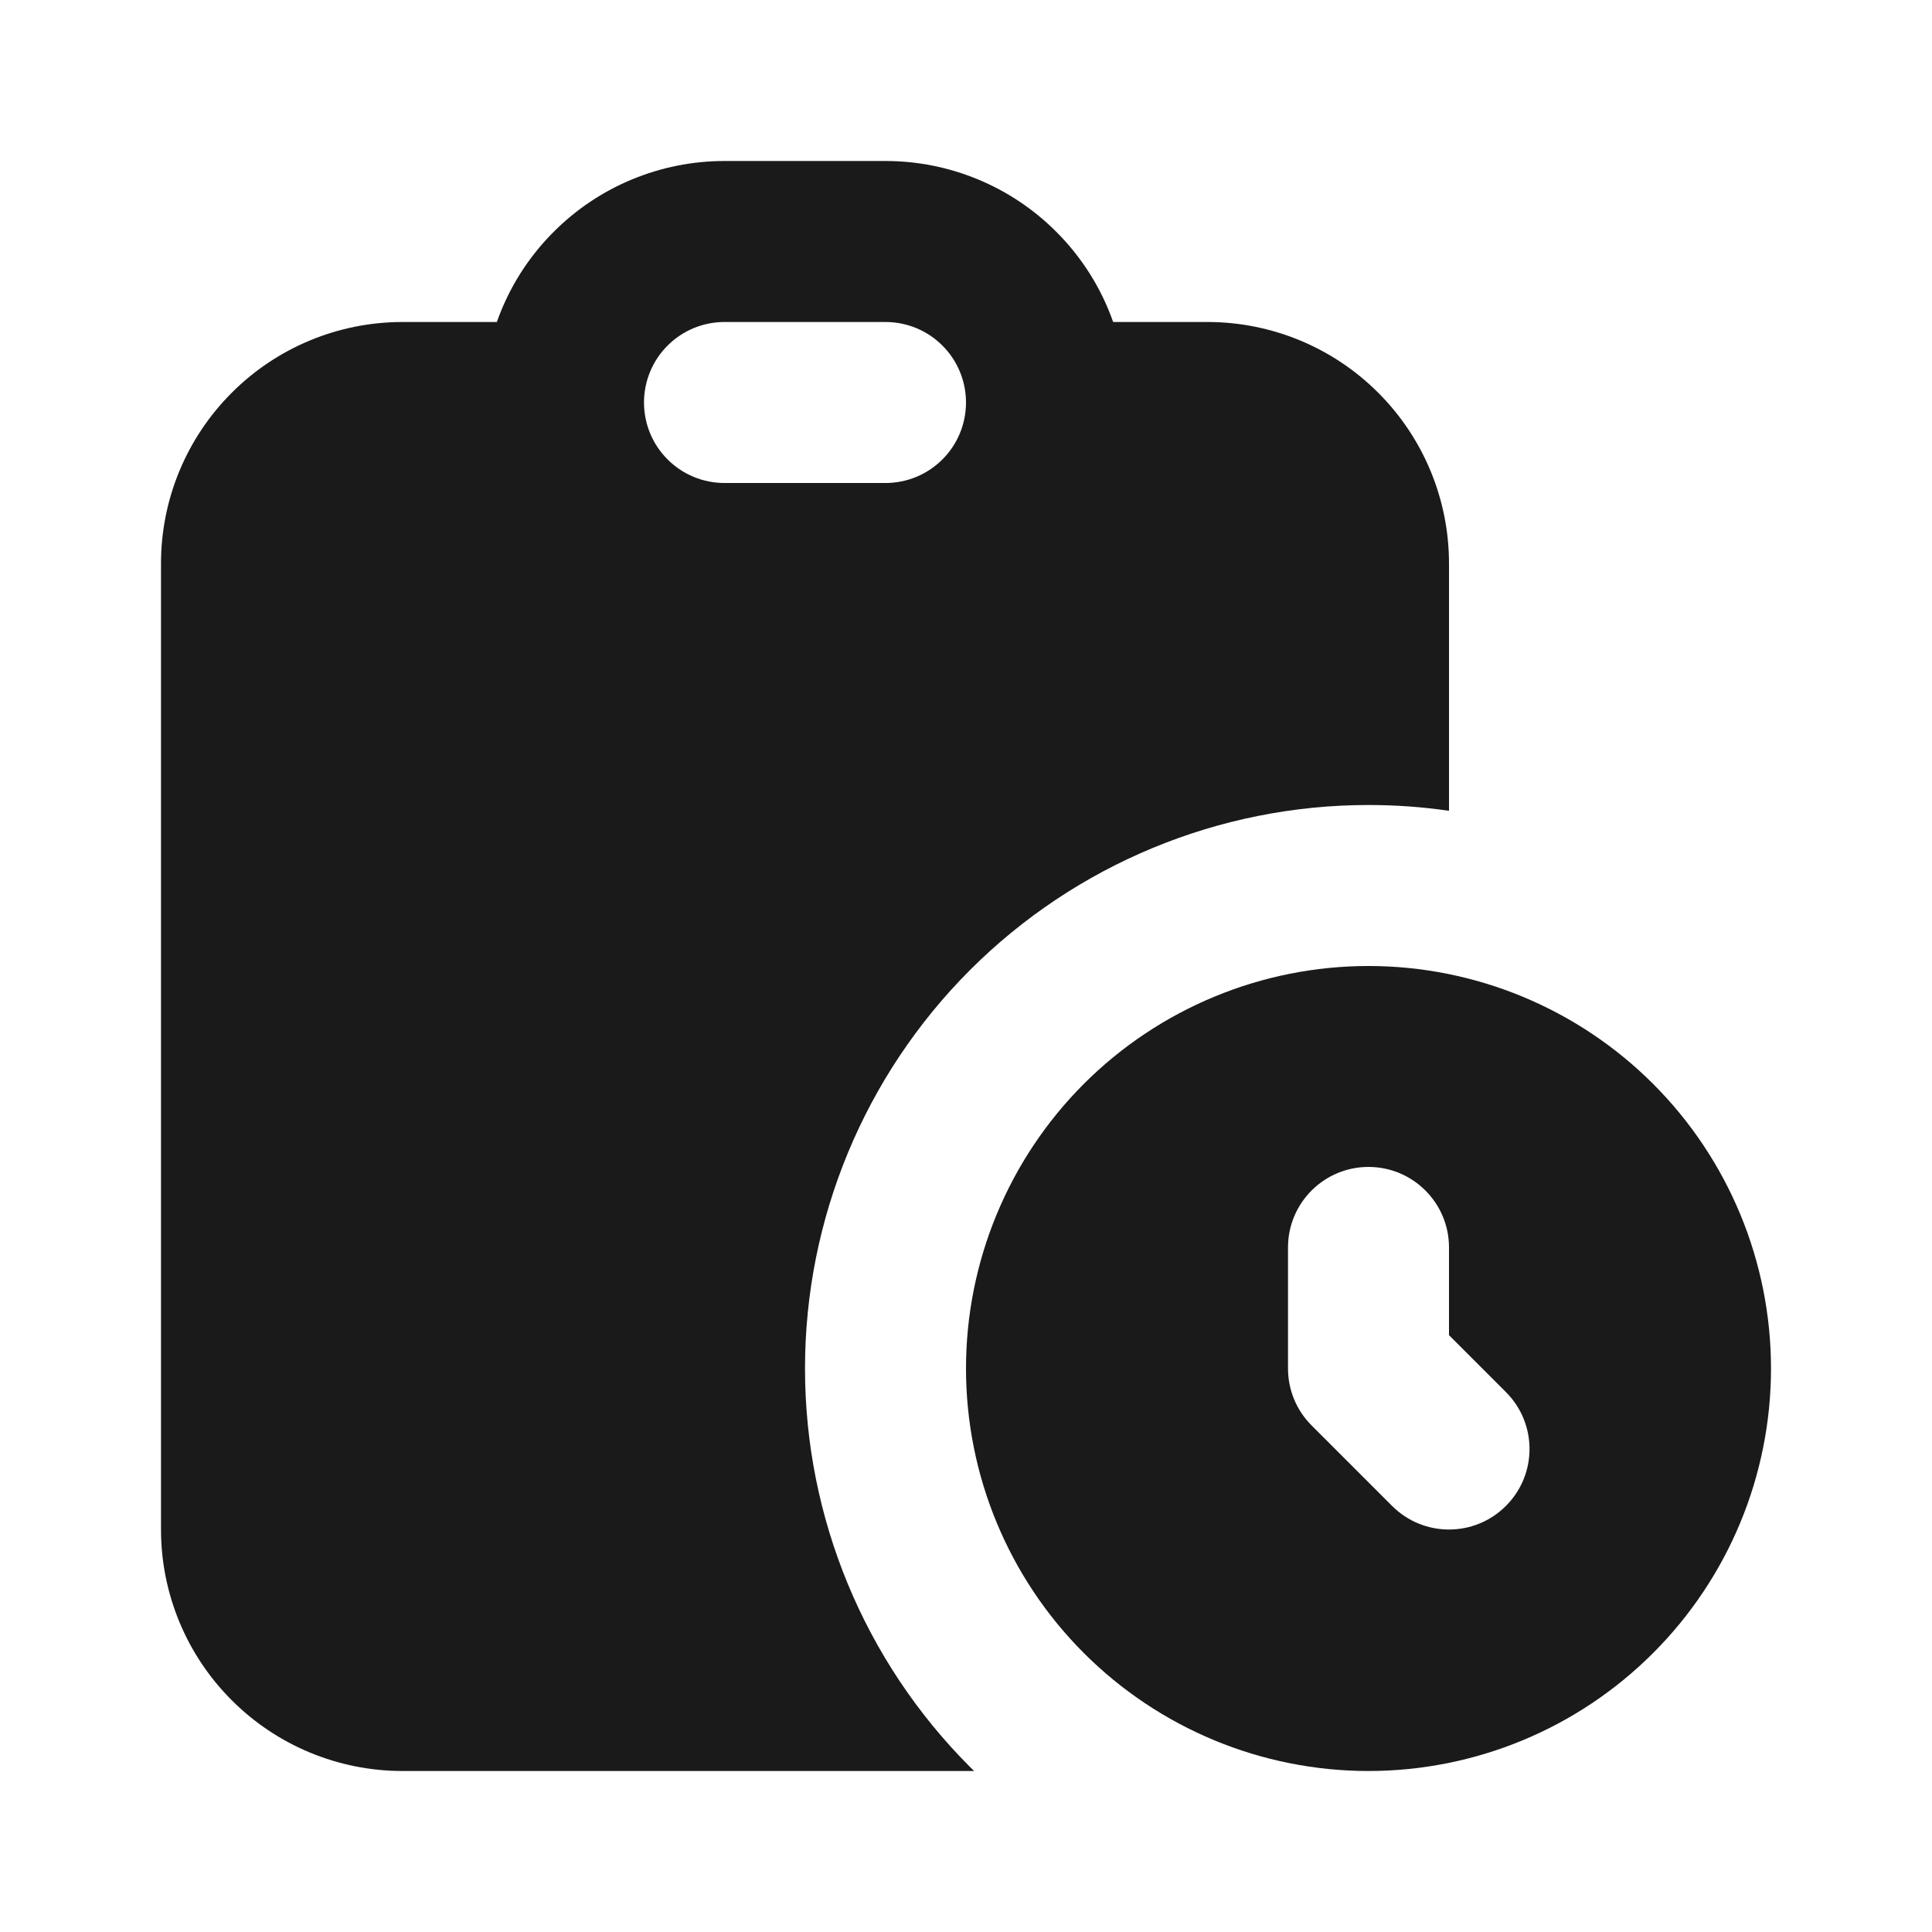 <svg width="24" height="24" viewBox="0 0 24 24" fill="none" xmlns="http://www.w3.org/2000/svg">
<path fill-rule="evenodd" clip-rule="evenodd" d="M9 4C8.735 4 8.48 4.105 8.293 4.293C8.105 4.48 8 4.735 8 5C8 5.265 8.105 5.52 8.293 5.707C8.48 5.895 8.735 6 9 6H11C11.265 6 11.52 5.895 11.707 5.707C11.895 5.52 12 5.265 12 5C12 4.735 11.895 4.48 11.707 4.293C11.52 4.105 11.265 4 11 4H9ZM13.121 2.879C13.441 3.198 13.681 3.582 13.828 4H15C15.796 4 16.559 4.316 17.121 4.879C17.684 5.441 18 6.204 18 7V10.072C17.671 10.024 17.337 10 17 10C15.143 10 13.363 10.738 12.05 12.05C10.738 13.363 10 15.143 10 17C10 18.857 10.738 20.637 12.05 21.95C12.067 21.967 12.084 21.983 12.101 22H5C4.204 22 3.441 21.684 2.879 21.121C2.316 20.559 2 19.796 2 19V7C2 6.204 2.316 5.441 2.879 4.879C3.441 4.316 4.204 4 5 4H6.172C6.319 3.582 6.559 3.198 6.879 2.879C7.441 2.316 8.204 2 9 2H11C11.796 2 12.559 2.316 13.121 2.879Z" fill="#1A1A1A"/>
<path fill-rule="evenodd" clip-rule="evenodd" d="M17 12C15.674 12 14.402 12.527 13.464 13.464C12.527 14.402 12 15.674 12 17C12 18.326 12.527 19.598 13.464 20.535C14.402 21.473 15.674 22 17 22C18.326 22 19.598 21.473 20.535 20.535C21.473 19.598 22 18.326 22 17C22 15.674 21.473 14.402 20.535 13.464C19.598 12.527 18.326 12 17 12ZM18 15.496C18 14.944 17.552 14.496 17 14.496C16.448 14.496 16 14.944 16 15.496V17C16 17.265 16.105 17.52 16.293 17.707L17.293 18.707C17.683 19.098 18.317 19.098 18.707 18.707C19.098 18.317 19.098 17.683 18.707 17.293L18 16.586V15.496Z" fill="#1A1A1A"/>
</svg>
